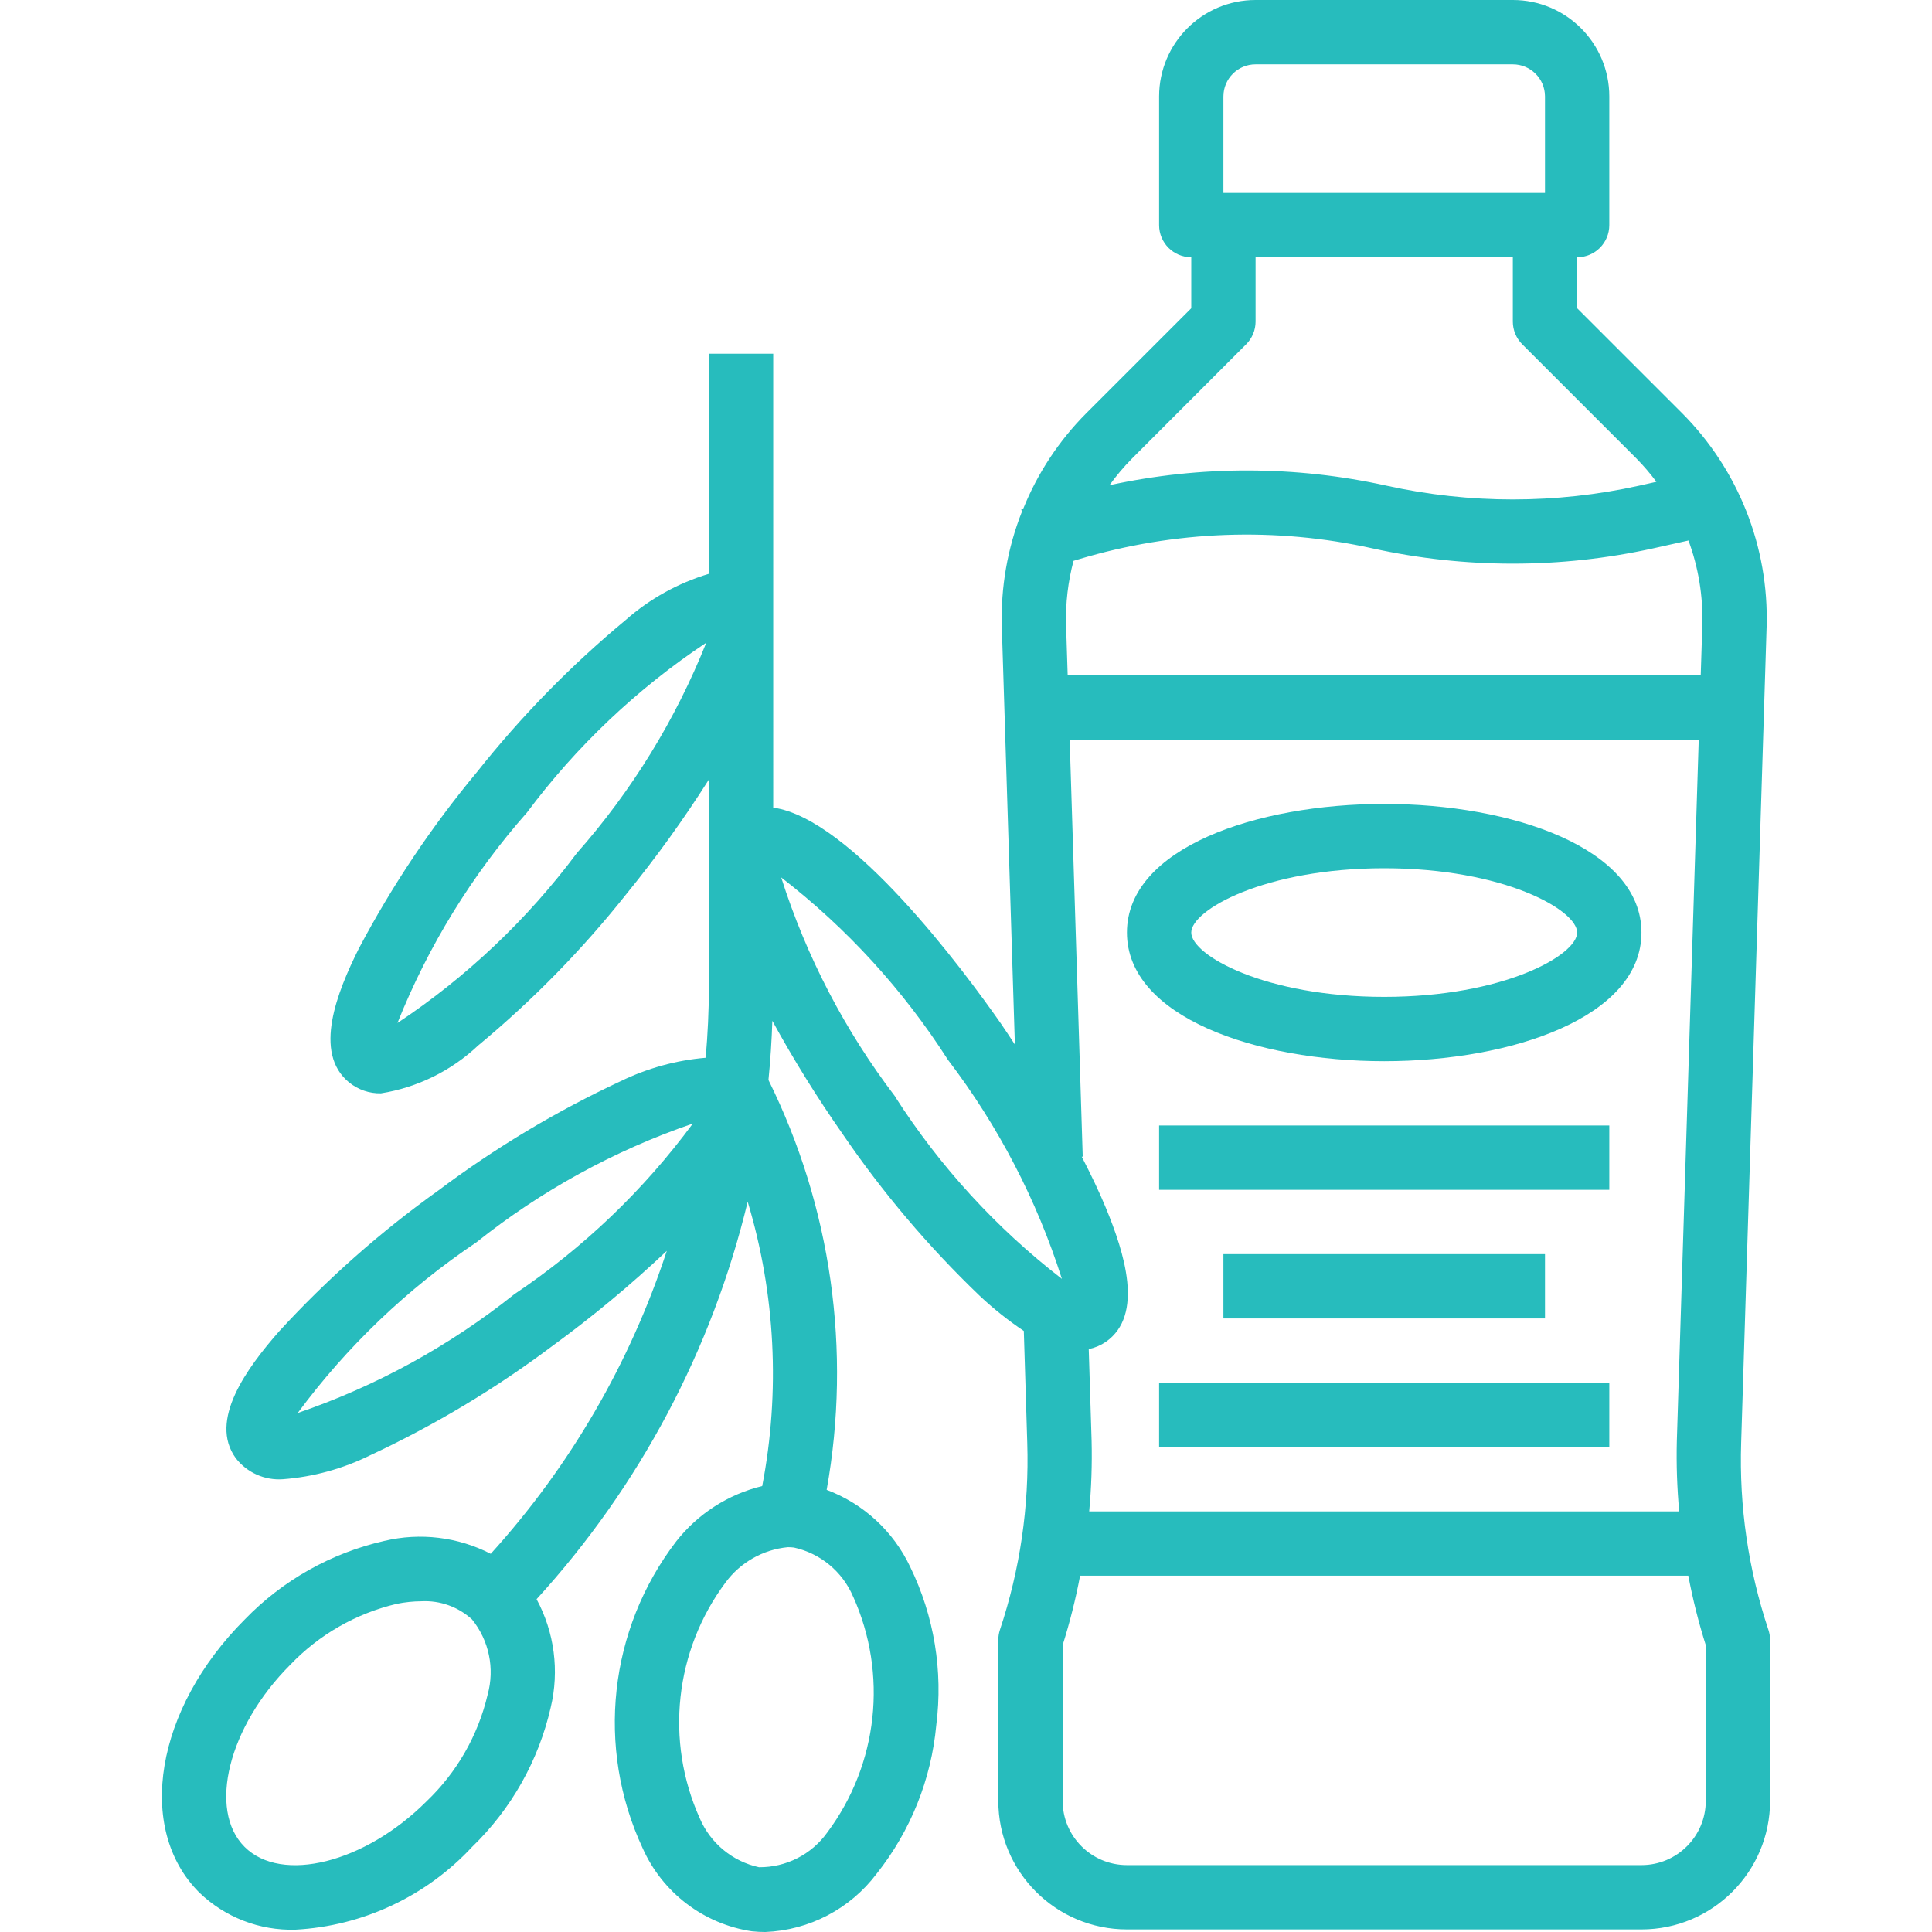 <?xml version="1.0" encoding="iso-8859-1"?>
<!-- Generator: Adobe Illustrator 19.0.0, SVG Export Plug-In . SVG Version: 6.00 Build 0)  -->
<svg xmlns="http://www.w3.org/2000/svg" xmlns:xlink="http://www.w3.org/1999/xlink" version="1.1" id="Capa_1" x="0px" y="0px" viewBox="0 0 480.64 480.64" style="enable-background:new 0 0 480.64 480.64;" xml:space="preserve" width="512px" height="512px">
<g>
	<g>
		<path d="M439.944,405.472c-4.998-14.98-7.295-30.729-6.784-46.512l6.336-203.04c0.592-19.858-7.021-39.083-21.048-53.152    l-26.088-26.08V64c4.418,0,8-3.582,8-8V24c0-13.255-10.745-24-24-24h-64c-13.255,0-24,10.745-24,24v32c0,4.418,3.582,8,8,8v12.688    l-26.08,26.08c-6.789,6.807-12.14,14.909-15.736,23.824l-0.48,0.144l0.168,0.56c-3.597,9.102-5.298,18.842-5,28.624l3.248,103.936    c-1.192-1.776-2.312-3.552-3.56-5.336c-9.2-13.152-37.2-50.936-56.56-53.6V88h-16v54.752c-7.661,2.293-14.733,6.22-20.728,11.512    c-13.6,11.284-25.99,23.952-36.968,37.8C107.367,205.652,97.512,220.377,89.256,236c-5.376,10.76-11.464,25.912-2.4,33.288    c2.232,1.808,5.032,2.769,7.904,2.712c9.077-1.447,17.507-5.596,24.192-11.904c13.604-11.277,25.994-23.943,36.968-37.792    c7.368-9.046,14.194-18.522,20.44-28.376v51.568c0,5.928-0.296,11.808-0.8,17.648c-7.364,0.628-14.548,2.61-21.192,5.848    c-16.018,7.473-31.217,16.588-45.352,27.2C94.648,306.458,81.388,318.19,69.448,331.2c-7.928,9.04-17.672,22.16-10.768,31.592    c2.785,3.575,7.168,5.528,11.688,5.208c7.54-0.573,14.9-2.589,21.68-5.936c16.021-7.467,31.22-16.583,45.352-27.2    c9.989-7.281,19.504-15.19,28.488-23.68c-9.142,27.921-24.067,53.602-43.8,75.368c-8.168-4.202-17.571-5.338-26.504-3.2    c-13.225,3.009-25.287,9.806-34.712,19.56c-22.2,22.2-27.2,52-11.32,67.888c6.408,6.187,15.041,9.527,23.944,9.264    c16.763-0.904,32.519-8.284,43.944-20.584c9.745-9.418,16.541-21.468,19.56-34.68c2.187-9.113,0.936-18.712-3.512-26.96    c25.572-27.998,43.64-62.015,52.52-98.88c6.894,22.942,8.135,47.211,3.616,70.736c-8.478,2.053-16.018,6.903-21.4,13.768    c-16.771,21.893-19.992,51.291-8.36,76.296c4.933,11.096,15.191,18.905,27.2,20.704c1.1,0.114,2.206,0.173,3.312,0.176    c10.95-0.425,21.128-5.751,27.72-14.504c8.434-10.621,13.588-23.471,14.832-36.976c1.714-13.457-0.535-27.122-6.472-39.32    c-4.168-8.865-11.63-15.754-20.8-19.2c6.218-34.66,1.142-70.401-14.48-101.96c0.488-4.872,0.8-9.792,0.968-14.728    c5.294,9.678,11.116,19.057,17.44,28.096c9.96,14.601,21.414,28.125,34.176,40.352c3.406,3.195,7.066,6.109,10.944,8.712    l0.856,27.848c0.502,15.784-1.801,31.532-6.8,46.512c-0.268,0.816-0.403,1.669-0.4,2.528v40c0,17.673,14.327,32,32,32h128    c17.673,0,32-14.327,32-32v-40C440.358,407.14,440.217,406.287,439.944,405.472z M143.504,212.24    c-12.343,16.538-27.438,30.832-44.624,42.256c7.657-19.165,18.551-36.871,32.208-52.344    c12.339-16.541,27.431-30.838,44.616-42.264C168.057,179.059,157.164,196.768,143.504,212.24z M121.312,421.6    c-2.382,10.134-7.664,19.354-15.2,26.536c-15.32,15.336-36.056,20.528-45.264,11.328s-4-29.936,11.328-45.264    c7.182-7.536,16.402-12.818,26.536-15.2c2.033-0.412,4.102-0.626,6.176-0.64c4.613-0.229,9.127,1.396,12.536,4.512    C121.668,408.12,123.117,415.096,121.312,421.6z M127.944,321.984c-16.13,12.87-34.356,22.864-53.88,29.544    c12.268-16.591,27.298-30.95,44.432-42.448c16.126-12.87,34.347-22.87,53.864-29.56    C160.104,296.121,145.078,310.486,127.944,321.984z M197.512,384.992c6.598,1.447,12.086,5.999,14.728,12.216v-0.024    c8.67,19.264,6.221,41.715-6.4,58.656c-3.914,5.504-10.271,8.748-17.024,8.688c-6.588-1.437-12.074-5.97-14.728-12.168    c-8.674-19.264-6.224-41.716,6.4-58.656c3.683-5.003,9.32-8.202,15.504-8.8C196.499,384.906,197.007,384.935,197.512,384.992z     M304.36,24c0-4.418,3.582-8,8-8h64c4.418,0,8,3.582,8,8v24h-80V24z M281.616,114.08l28.4-28.424c1.5-1.5,2.344-3.534,2.344-5.656    V64h64v16c0,2.122,0.844,4.156,2.344,5.656l28.424,28.424c1.781,1.813,3.435,3.745,4.952,5.784l-4.328,0.968    c-20.68,4.56-42.104,4.56-62.784,0c-22.706-5.015-46.229-5.056-68.952-0.12C277.707,118.359,279.579,116.141,281.616,114.08z     M267.072,139.52l1.448-0.432c23.702-7.103,48.828-8.018,72.984-2.656c22.962,5.056,46.75,5.056,69.712,0l8.84-1.968    c2.47,6.696,3.641,13.802,3.448,20.936l-0.4,12.6H265.616l-0.4-12.6C265.072,150.045,265.697,144.697,267.072,139.52z     M417.752,376H270.968c0.54-5.829,0.741-11.684,0.6-17.536l-0.712-22.832c1.52-0.316,2.964-0.927,4.248-1.8    c9.6-6.688,4.584-22.248,0-33.368c-1.648-4-3.72-8.288-5.984-12.704h0.24L266.112,184h156.496l-5.448,174.464    C417.016,364.316,417.214,370.171,417.752,376z M222.704,272.856V272.8c-12.515-16.406-22.109-34.847-28.36-54.512    c16.324,12.625,30.353,27.966,41.472,45.352c12.509,16.41,22.102,34.85,28.36,54.512    C247.856,305.544,233.827,290.221,222.704,272.856z M424.36,448c0,8.837-7.163,16-16,16h-128c-8.837,0-16-7.163-16-16v-38.72    c1.79-5.669,3.241-11.439,4.344-17.28h151.312c1.103,5.841,2.554,11.611,4.344,17.28V448z" fill="#27bcbd"/>
	</g>
</g>
<g>
	<g>
		<path d="M344.36,200c-31.808,0-64,10.992-64,32s32.192,32,64,32c31.808,0,64-10.992,64-32S376.168,200,344.36,200z M344.36,248    c-29.776,0-48-10.4-48-16c0-5.6,18.224-16,48-16s48,10.4,48,16C392.36,237.6,374.136,248,344.36,248z" fill="#27bcbd"/>
	</g>
</g>
<g>
	<g>
		<rect x="288.36" y="344" width="112" height="16" fill="#27bcbd"/>
	</g>
</g>
<g>
	<g>
		<rect x="288.36" y="280" width="112" height="16" fill="#27bcbd"/>
	</g>
</g>
<g>
	<g>
		<rect x="304.36" y="312" width="80" height="16" fill="#27bcbd"/>
	</g>
</g>
<g>
</g>
<g>
</g>
<g>
</g>
<g>
</g>
<g>
</g>
<g>
</g>
<g>
</g>
<g>
</g>
<g>
</g>
<g>
</g>
<g>
</g>
<g>
</g>
<g>
</g>
<g>
</g>
<g>
</g>
</svg>
